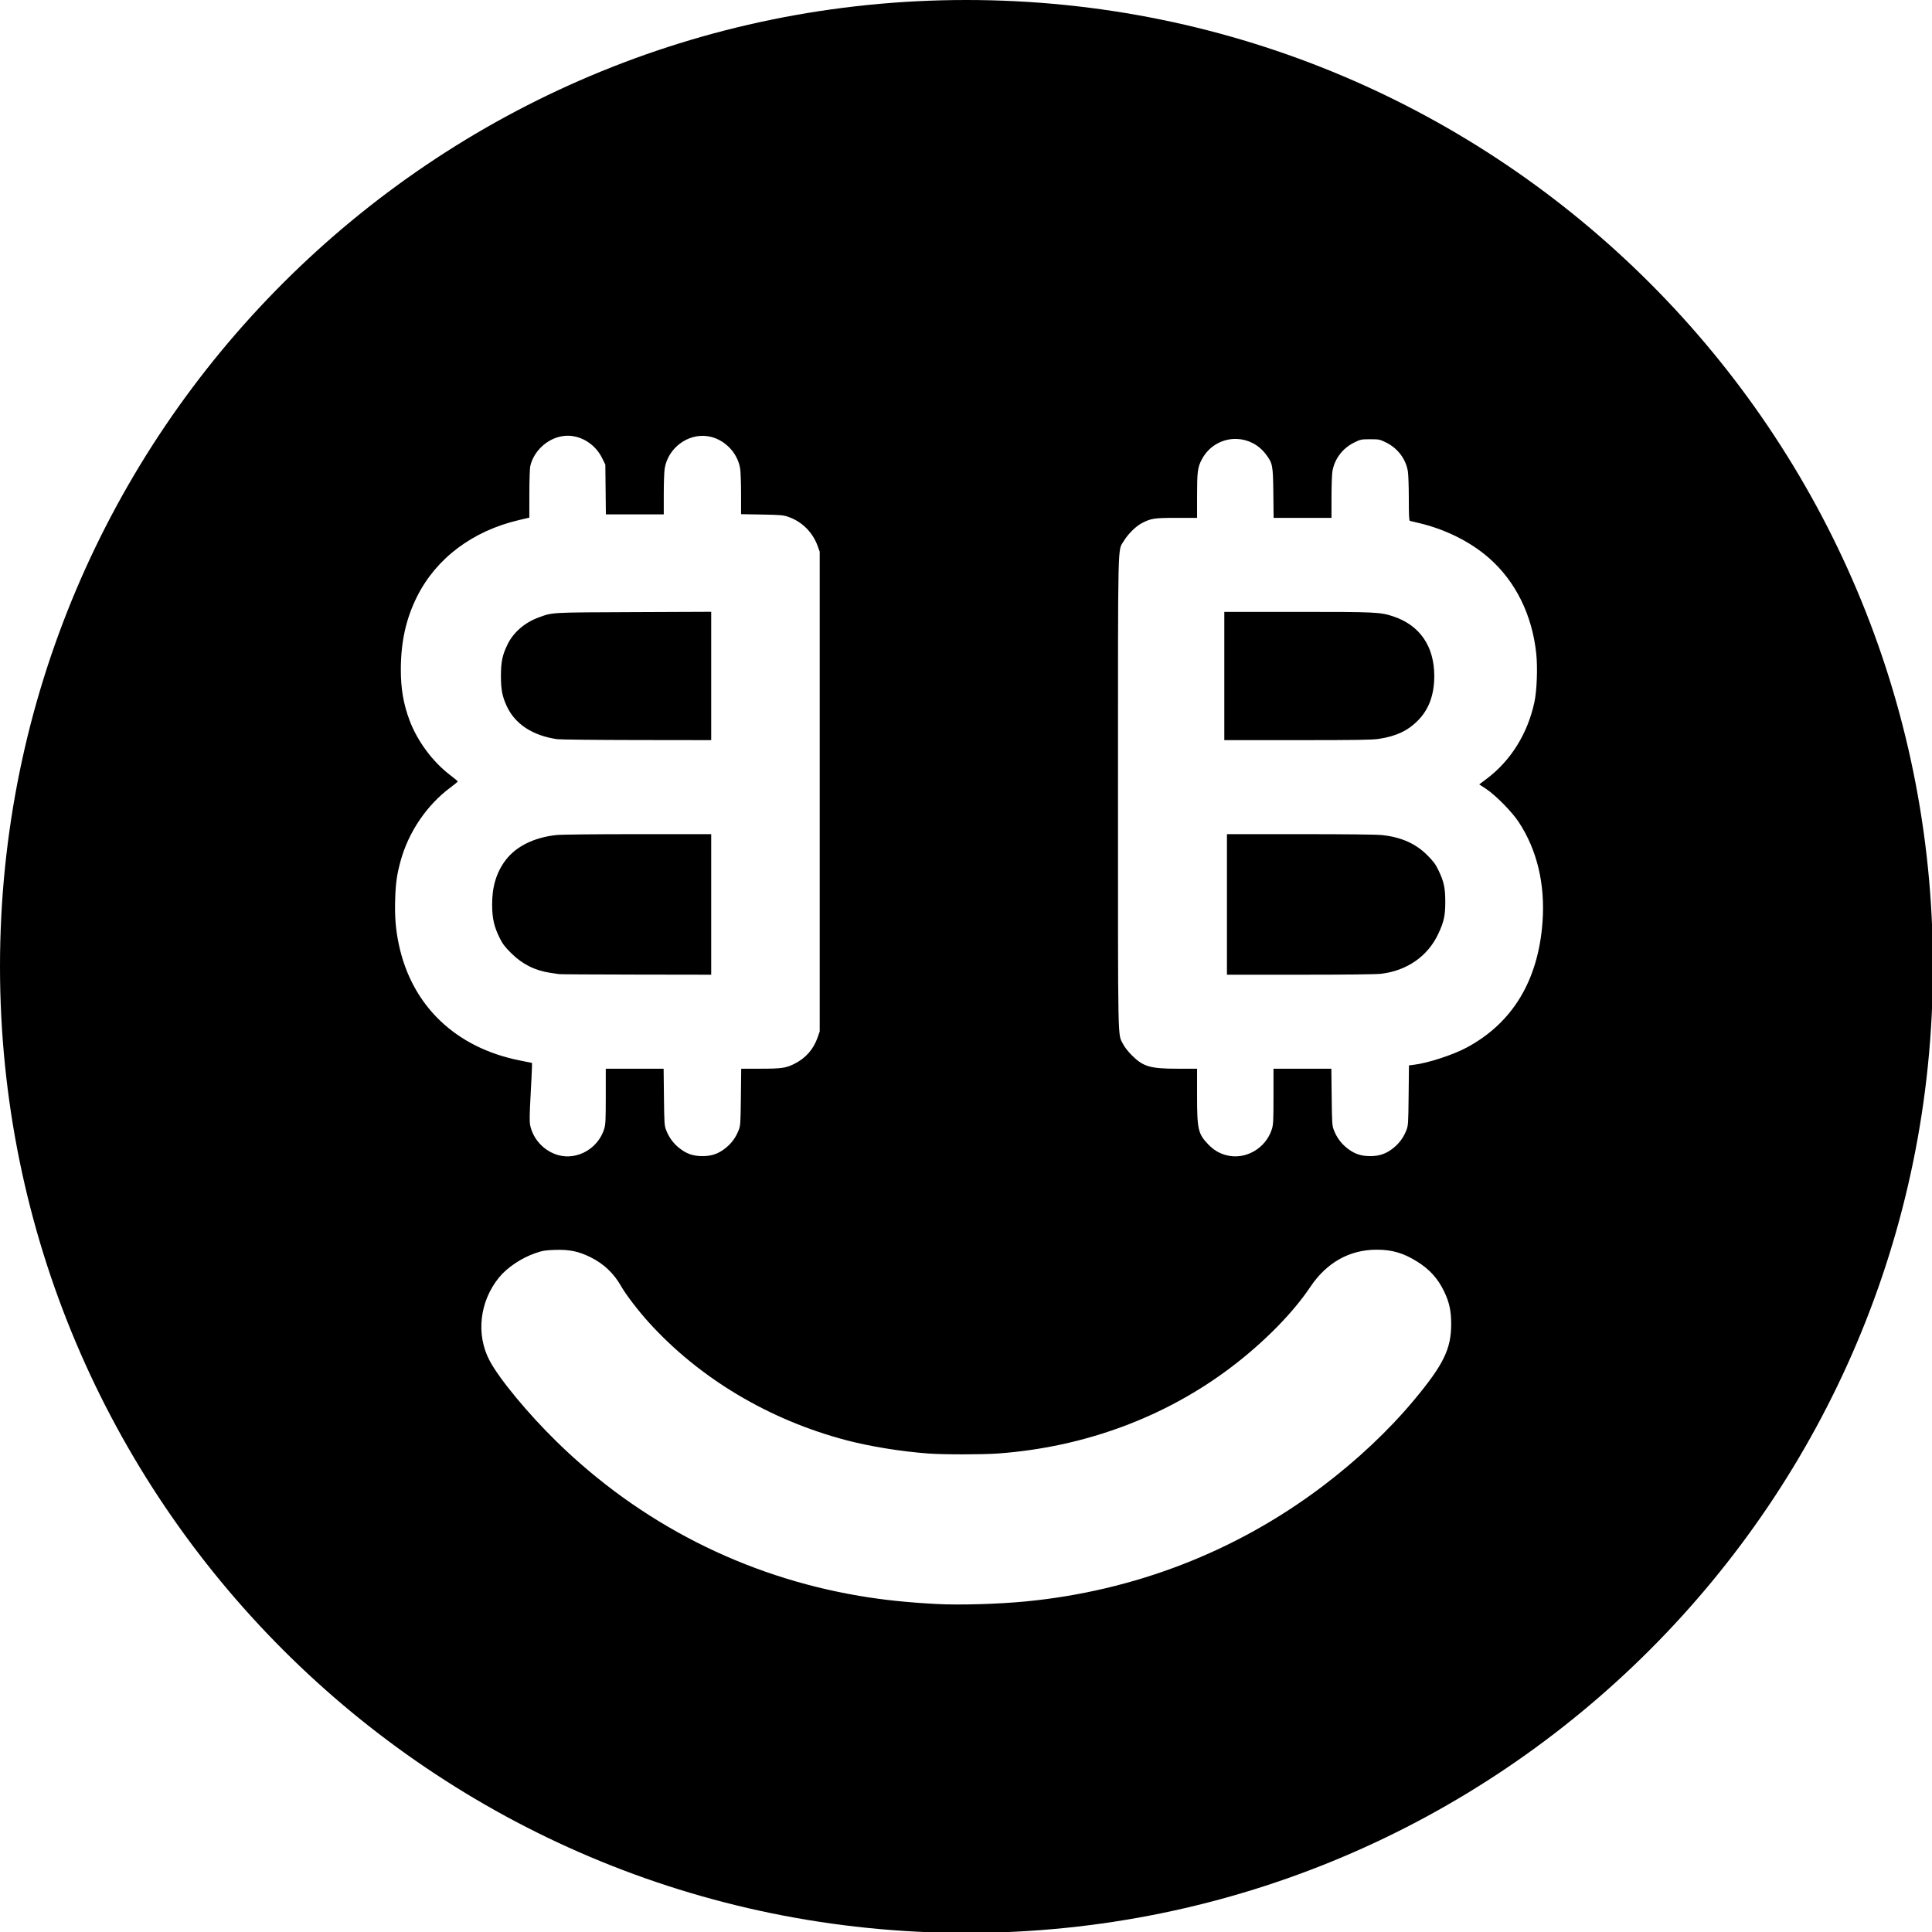 <svg xmlns="http://www.w3.org/2000/svg" width="226.777" height="226.777" viewBox="0 0 226.777 226.777"><path d="M 113.441 0 C 50.789 0 0 50.79 0 113.443 C 0 176.097 50.789 226.885 113.441 226.885 C 176.095 226.885 226.885 176.097 226.885 113.443 C 226.886 50.79 176.096 0 113.441 0 z M 66.699 51.146 C 68.311 51.174 69.891 52.184 70.668 53.754 L 71.055 54.537 L 71.086 57.457 L 71.117 60.375 L 74.514 60.375 L 77.912 60.375 L 77.912 58.029 C 77.912 56.739 77.96 55.382 78.018 55.014 C 78.397 52.596 80.738 50.841 83.094 51.207 C 84.987 51.501 86.581 53.104 86.881 55.014 C 86.939 55.382 86.986 56.733 86.986 58.018 L 86.986 60.354 L 89.436 60.396 C 91.635 60.435 91.953 60.464 92.539 60.67 C 94.15 61.235 95.391 62.474 95.979 64.1 L 96.217 64.758 L 96.217 92.91 L 96.217 121.062 L 95.977 121.76 C 95.492 123.164 94.561 124.22 93.227 124.881 C 92.233 125.373 91.724 125.445 89.199 125.445 L 87.004 125.445 L 86.965 128.771 C 86.928 131.94 86.915 132.124 86.691 132.688 C 86.359 133.526 85.877 134.186 85.189 134.742 C 84.348 135.423 83.547 135.705 82.449 135.705 C 81.352 135.705 80.551 135.423 79.709 134.742 C 79.022 134.186 78.539 133.526 78.207 132.688 C 77.984 132.124 77.971 131.94 77.934 128.771 L 77.895 125.445 L 74.5 125.445 L 71.105 125.445 L 71.105 128.684 C 71.105 131.529 71.081 131.996 70.916 132.525 C 70.205 134.804 67.782 136.195 65.562 135.598 L 65.561 135.598 C 63.907 135.152 62.579 133.752 62.234 132.092 C 62.144 131.655 62.155 130.857 62.281 128.562 C 62.371 126.932 62.444 125.41 62.443 125.18 L 62.443 124.762 L 61.057 124.486 C 53.486 122.988 48.339 118.062 46.814 110.859 C 46.444 109.107 46.321 107.597 46.385 105.557 C 46.443 103.664 46.583 102.665 47.018 101.072 C 47.945 97.673 50.103 94.489 52.873 92.436 C 53.343 92.087 53.729 91.768 53.729 91.727 C 53.729 91.685 53.352 91.368 52.893 91.021 C 50.815 89.456 48.995 87.014 48.074 84.557 C 47.356 82.641 47.045 80.83 47.049 78.576 C 47.054 75.325 47.66 72.608 48.953 70.027 C 51.213 65.518 55.472 62.321 60.922 61.043 L 62.133 60.76 L 62.135 57.963 C 62.136 56.425 62.185 54.964 62.242 54.715 C 62.649 52.951 64.216 51.487 66.01 51.195 C 66.239 51.158 66.469 51.143 66.699 51.146 z M 145.189 51.523 C 146.45 51.573 147.703 52.16 148.58 53.314 C 149.382 54.37 149.426 54.597 149.463 57.875 L 149.496 60.787 L 152.893 60.787 L 156.289 60.787 L 156.291 58.391 C 156.291 57.072 156.339 55.694 156.398 55.33 C 156.634 53.881 157.585 52.62 158.951 51.945 C 159.707 51.572 159.772 51.559 160.828 51.559 C 161.884 51.559 161.949 51.572 162.705 51.945 C 164.071 52.62 165.021 53.881 165.256 55.33 C 165.315 55.694 165.365 57.143 165.365 58.549 C 165.366 60.504 165.396 61.112 165.494 61.141 C 165.565 61.161 166.049 61.277 166.568 61.398 C 169.642 62.115 172.603 63.595 174.777 65.5 C 177.906 68.241 179.856 72.196 180.328 76.76 C 180.497 78.391 180.395 81.066 180.113 82.391 C 179.327 86.09 177.351 89.272 174.512 91.408 L 173.629 92.072 L 174.422 92.59 C 175.523 93.311 177.445 95.257 178.242 96.457 C 180.409 99.718 181.381 103.762 181.062 108.197 C 180.57 115.063 177.559 120.06 172.172 122.955 C 170.56 123.822 167.633 124.778 165.967 124.982 L 165.383 125.055 L 165.344 128.576 C 165.307 131.952 165.296 132.12 165.07 132.688 C 164.737 133.526 164.255 134.186 163.568 134.742 C 162.727 135.423 161.926 135.705 160.828 135.705 C 159.731 135.705 158.928 135.423 158.086 134.742 C 157.399 134.186 156.916 133.526 156.584 132.688 C 156.361 132.124 156.35 131.94 156.312 128.771 L 156.273 125.445 L 152.879 125.445 L 149.482 125.445 L 149.482 128.684 C 149.482 131.529 149.46 131.996 149.295 132.525 C 148.581 134.812 146.161 136.195 143.926 135.594 L 143.924 135.594 C 143.099 135.372 142.434 134.97 141.812 134.318 C 140.624 133.072 140.512 132.571 140.512 128.568 L 140.512 125.445 L 138.213 125.445 C 134.995 125.445 134.187 125.204 132.828 123.846 C 132.415 123.432 131.987 122.881 131.826 122.557 C 131.186 121.263 131.23 123.405 131.23 93.141 C 131.23 62.491 131.178 64.73 131.912 63.504 C 132.397 62.695 133.303 61.792 134.006 61.42 C 135.091 60.845 135.473 60.787 138.105 60.787 L 140.512 60.787 L 140.512 58.215 C 140.512 55.375 140.577 54.855 141.062 53.936 C 141.932 52.286 143.569 51.46 145.189 51.523 z M 83.48 71.812 L 74.381 71.85 C 64.509 71.89 64.901 71.869 63.238 72.473 C 61.591 73.07 60.254 74.233 59.561 75.668 C 58.965 76.899 58.799 77.698 58.799 79.35 C 58.799 80.941 58.953 81.742 59.484 82.889 C 60.46 84.996 62.517 86.345 65.391 86.764 C 65.726 86.813 69.933 86.858 74.74 86.865 L 83.48 86.877 L 83.48 79.346 L 83.48 71.812 z M 143.709 71.822 L 143.709 79.35 L 143.709 86.877 L 152.293 86.877 C 159.267 86.877 161.064 86.848 161.859 86.727 C 163.857 86.422 165.223 85.786 166.398 84.611 C 167.712 83.3 168.354 81.574 168.354 79.35 C 168.354 75.846 166.645 73.373 163.51 72.342 C 162.008 71.848 161.46 71.823 152.293 71.822 L 143.709 71.822 z M 74.844 97.912 C 69.711 97.912 65.829 97.956 65.277 98.018 C 62.659 98.312 60.566 99.353 59.346 100.969 C 58.265 102.399 57.751 104.105 57.766 106.213 C 57.777 107.809 57.99 108.751 58.643 110.08 C 58.993 110.793 59.248 111.129 60.01 111.887 C 61.315 113.184 62.796 113.925 64.627 114.195 C 65.042 114.257 65.497 114.323 65.639 114.344 C 65.78 114.365 69.854 114.389 74.689 114.396 L 83.48 114.41 L 83.48 106.162 L 83.48 97.912 L 74.844 97.912 z M 144.018 97.912 L 144.018 106.162 L 144.018 114.41 L 152.604 114.41 C 158.032 114.41 161.53 114.37 162.117 114.301 C 165.157 113.941 167.599 112.234 168.824 109.615 C 169.489 108.195 169.646 107.481 169.646 105.852 C 169.646 104.218 169.484 103.473 168.84 102.139 C 168.498 101.431 168.246 101.093 167.535 100.383 C 166.166 99.015 164.505 98.274 162.236 98.021 C 161.613 97.952 158.062 97.912 152.633 97.912 L 144.018 97.912 z M 161.602 146.688 C 163.402 146.688 164.735 147.08 166.342 148.082 C 167.825 149.007 168.803 150.096 169.537 151.646 C 170.12 152.877 170.333 153.86 170.34 155.35 C 170.353 158.314 169.462 160.153 165.998 164.314 C 163.016 167.896 159.281 171.41 155.133 174.537 C 145.038 182.146 133.111 186.756 120.35 187.98 C 117.147 188.288 112.601 188.419 109.984 188.279 C 106.491 188.093 103.714 187.803 100.889 187.326 C 87.386 185.047 75.142 178.811 65.342 169.223 C 61.99 165.944 58.639 161.897 57.482 159.732 C 55.846 156.67 56.282 152.765 58.576 149.949 C 59.531 148.778 61.23 147.642 62.861 147.086 C 63.712 146.796 64.004 146.749 65.176 146.711 C 66.835 146.657 67.917 146.881 69.305 147.566 C 70.871 148.34 72.06 149.469 72.926 151.006 C 73.446 151.93 74.92 153.857 76.131 155.195 C 82.095 161.788 90.284 166.675 99.363 169.059 C 102.137 169.787 105.765 170.374 108.953 170.611 C 110.75 170.745 115.3 170.743 117.152 170.609 C 127.264 169.876 136.771 166.357 144.525 160.475 C 148.349 157.574 151.756 154.118 153.795 151.07 C 155.719 148.195 158.405 146.688 161.602 146.688 z"/></svg>
